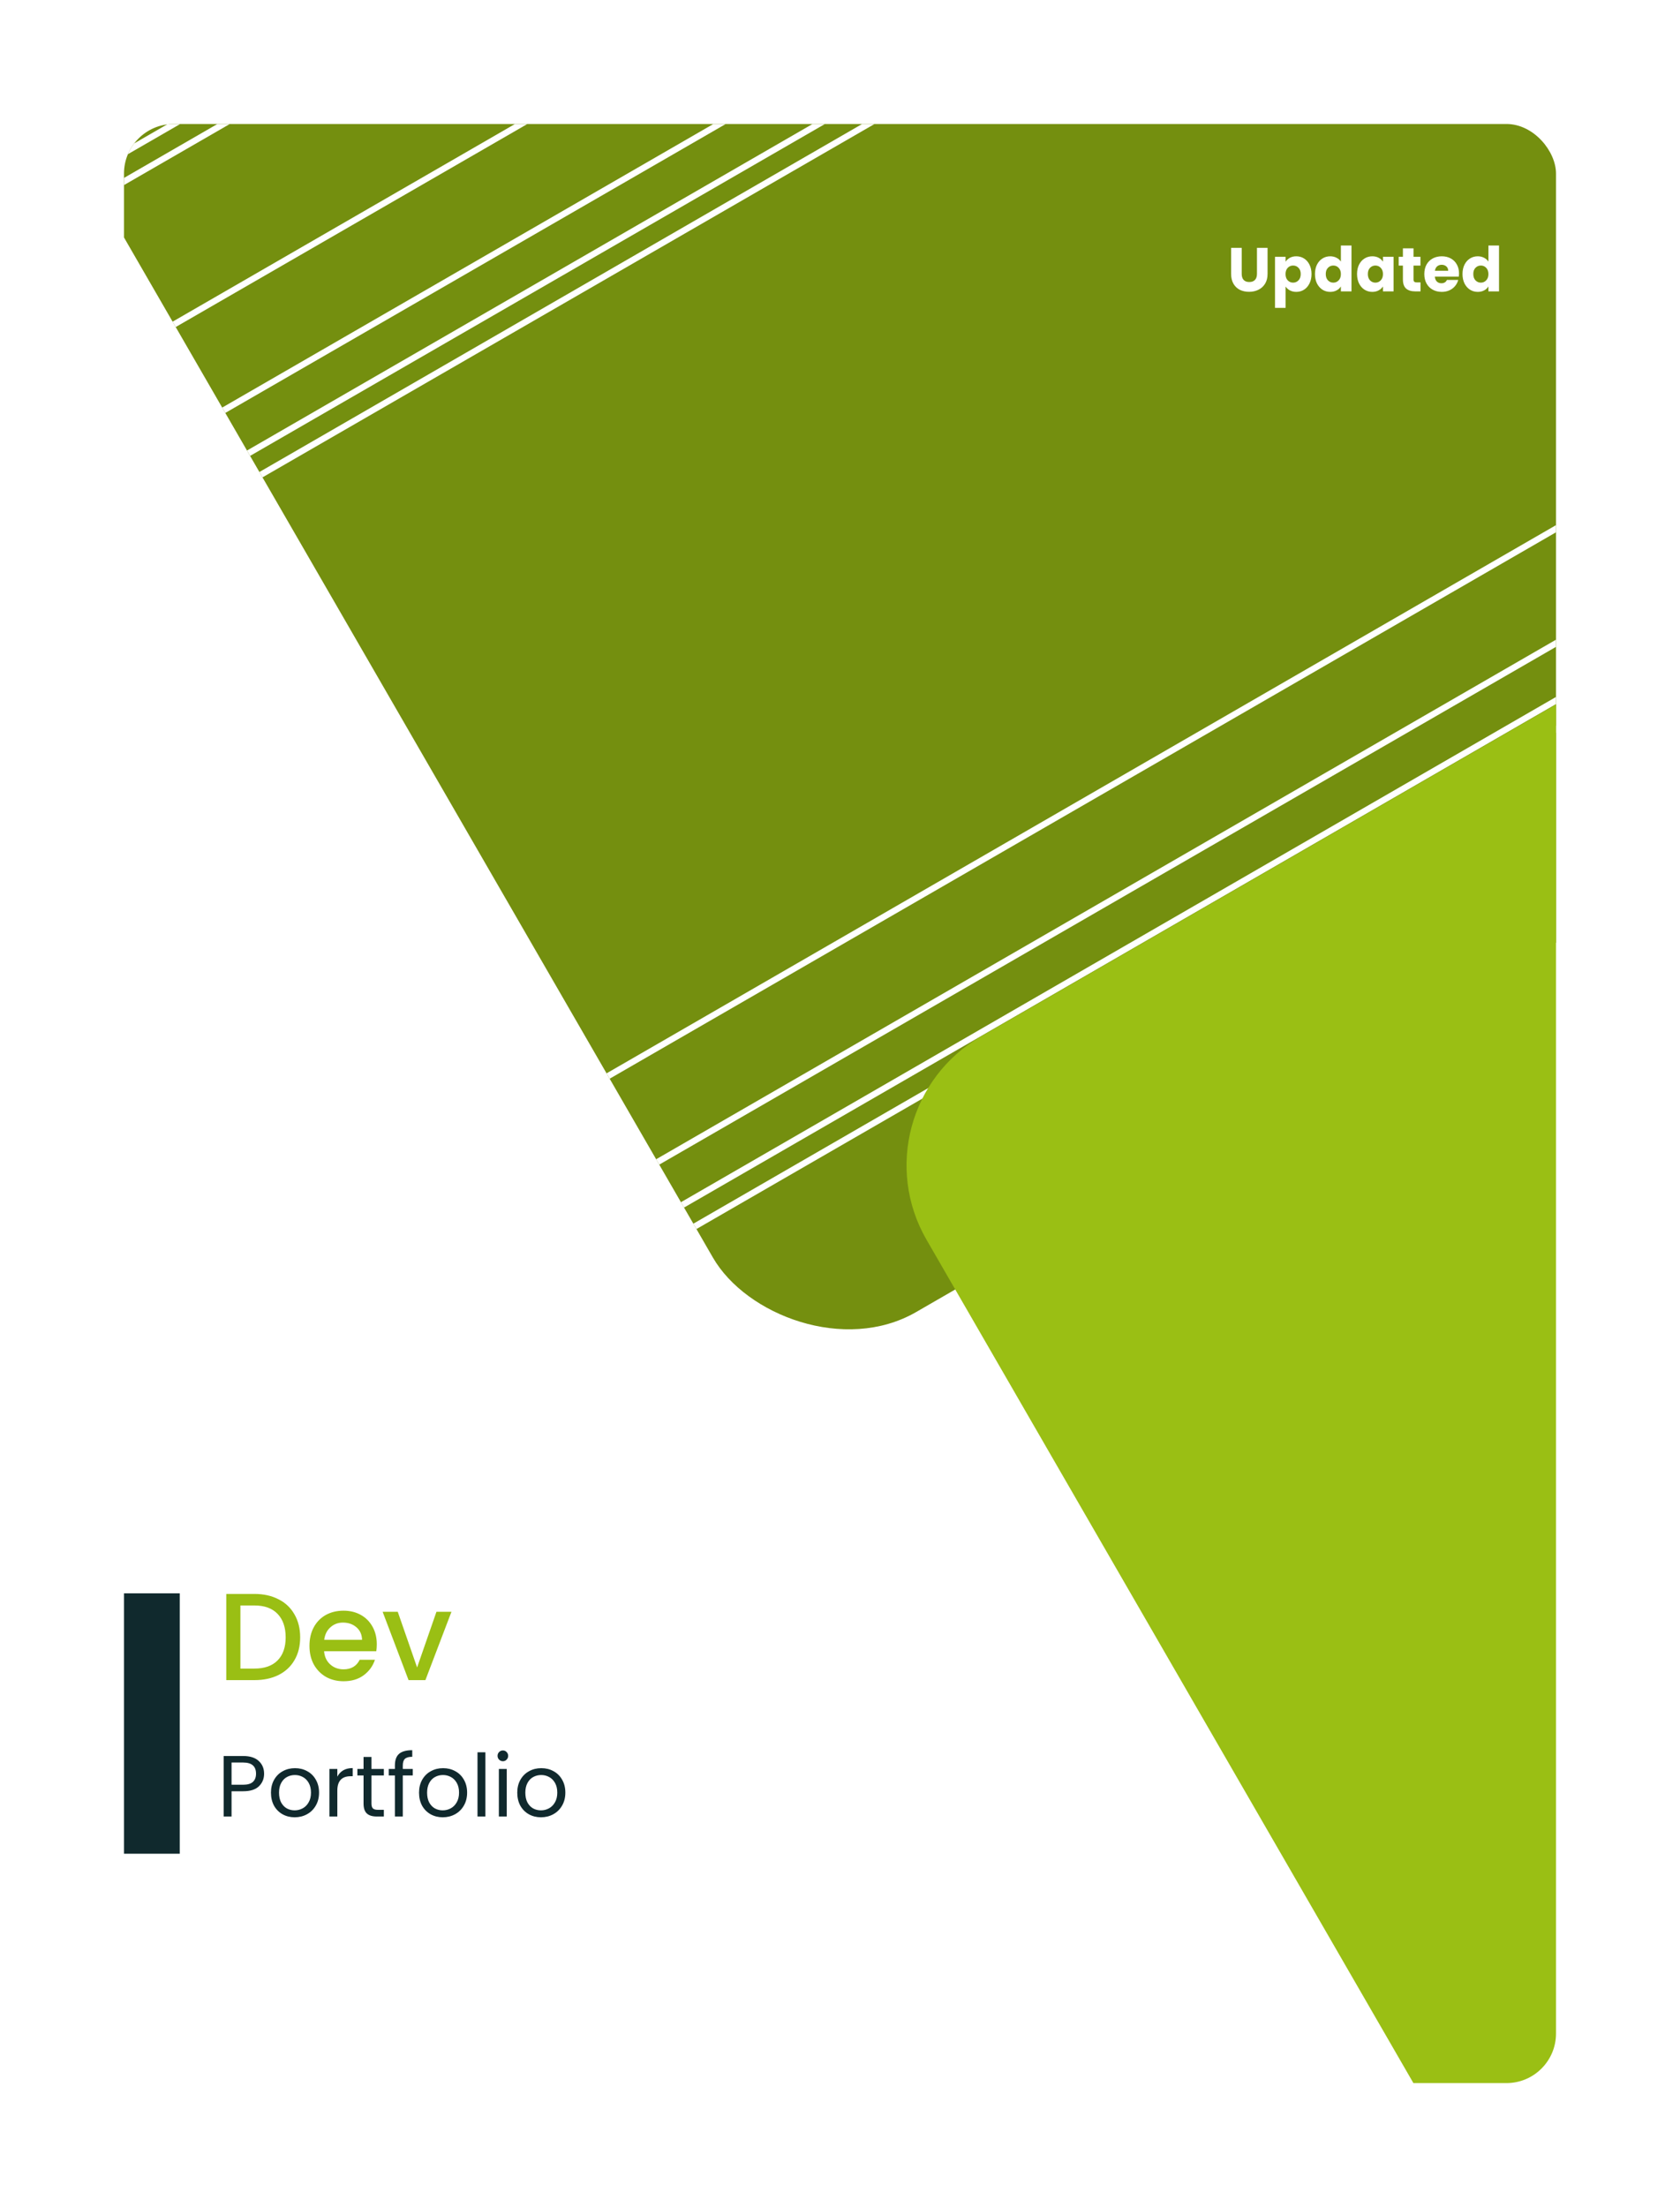 <svg width="271" height="356" viewBox="0 0 271 356" fill="none" xmlns="http://www.w3.org/2000/svg">
<g filter="url(#filter0_d_1947_32718)">
<g clip-path="url(#clip0_1947_32718)">
<rect x="27" y="12" width="231" height="316" rx="8" fill="white"/>
<path d="M49.602 278.098C49.602 278.91 49.322 279.587 48.762 280.128C48.211 280.66 47.367 280.926 46.228 280.926H44.352V285H43.078V275.242H46.228C47.329 275.242 48.165 275.508 48.734 276.04C49.313 276.572 49.602 277.258 49.602 278.098ZM46.228 279.876C46.937 279.876 47.46 279.722 47.796 279.414C48.132 279.106 48.3 278.667 48.3 278.098C48.3 276.894 47.609 276.292 46.228 276.292H44.352V279.876H46.228ZM54.531 285.126C53.813 285.126 53.159 284.963 52.571 284.636C51.993 284.309 51.535 283.847 51.199 283.25C50.873 282.643 50.709 281.943 50.709 281.15C50.709 280.366 50.877 279.675 51.213 279.078C51.559 278.471 52.025 278.009 52.613 277.692C53.201 277.365 53.859 277.202 54.587 277.202C55.315 277.202 55.973 277.365 56.561 277.692C57.149 278.009 57.611 278.467 57.947 279.064C58.293 279.661 58.465 280.357 58.465 281.15C58.465 281.943 58.288 282.643 57.933 283.25C57.588 283.847 57.117 284.309 56.519 284.636C55.922 284.963 55.259 285.126 54.531 285.126ZM54.531 284.006C54.989 284.006 55.418 283.899 55.819 283.684C56.221 283.469 56.543 283.147 56.785 282.718C57.037 282.289 57.163 281.766 57.163 281.15C57.163 280.534 57.042 280.011 56.799 279.582C56.557 279.153 56.239 278.835 55.847 278.63C55.455 278.415 55.031 278.308 54.573 278.308C54.107 278.308 53.677 278.415 53.285 278.63C52.903 278.835 52.595 279.153 52.361 279.582C52.128 280.011 52.011 280.534 52.011 281.15C52.011 281.775 52.123 282.303 52.347 282.732C52.581 283.161 52.889 283.483 53.271 283.698C53.654 283.903 54.074 284.006 54.531 284.006ZM61.414 278.574C61.639 278.135 61.956 277.795 62.367 277.552C62.786 277.309 63.295 277.188 63.892 277.188V278.504H63.556C62.129 278.504 61.414 279.279 61.414 280.828V285H60.141V277.328H61.414V278.574ZM66.917 278.378V282.9C66.917 283.273 66.996 283.539 67.155 283.698C67.314 283.847 67.589 283.922 67.981 283.922H68.919V285H67.771C67.062 285 66.53 284.837 66.175 284.51C65.82 284.183 65.643 283.647 65.643 282.9V278.378H64.649V277.328H65.643V275.396H66.917V277.328H68.919V278.378H66.917ZM73.585 278.378H71.975V285H70.701V278.378H69.707V277.328H70.701V276.782C70.701 275.923 70.92 275.298 71.359 274.906C71.807 274.505 72.521 274.304 73.501 274.304V275.368C72.941 275.368 72.544 275.48 72.311 275.704C72.087 275.919 71.975 276.278 71.975 276.782V277.328H73.585V278.378ZM78.416 285.126C77.698 285.126 77.044 284.963 76.456 284.636C75.877 284.309 75.42 283.847 75.084 283.25C74.757 282.643 74.594 281.943 74.594 281.15C74.594 280.366 74.762 279.675 75.098 279.078C75.444 278.471 75.91 278.009 76.498 277.692C77.086 277.365 77.744 277.202 78.472 277.202C79.2 277.202 79.858 277.365 80.446 277.692C81.034 278.009 81.496 278.467 81.832 279.064C82.177 279.661 82.35 280.357 82.35 281.15C82.35 281.943 82.173 282.643 81.818 283.25C81.473 283.847 81.001 284.309 80.404 284.636C79.807 284.963 79.144 285.126 78.416 285.126ZM78.416 284.006C78.874 284.006 79.303 283.899 79.704 283.684C80.106 283.469 80.427 283.147 80.67 282.718C80.922 282.289 81.048 281.766 81.048 281.15C81.048 280.534 80.927 280.011 80.684 279.582C80.442 279.153 80.124 278.835 79.732 278.63C79.34 278.415 78.915 278.308 78.458 278.308C77.992 278.308 77.562 278.415 77.17 278.63C76.787 278.835 76.48 279.153 76.246 279.582C76.013 280.011 75.896 280.534 75.896 281.15C75.896 281.775 76.008 282.303 76.232 282.732C76.466 283.161 76.773 283.483 77.156 283.698C77.539 283.903 77.959 284.006 78.416 284.006ZM85.299 274.64V285H84.025V274.64H85.299ZM88.129 276.082C87.886 276.082 87.681 275.998 87.513 275.83C87.345 275.662 87.261 275.457 87.261 275.214C87.261 274.971 87.345 274.766 87.513 274.598C87.681 274.43 87.886 274.346 88.129 274.346C88.362 274.346 88.558 274.43 88.717 274.598C88.885 274.766 88.969 274.971 88.969 275.214C88.969 275.457 88.885 275.662 88.717 275.83C88.558 275.998 88.362 276.082 88.129 276.082ZM88.745 277.328V285H87.471V277.328H88.745ZM94.262 285.126C93.543 285.126 92.89 284.963 92.302 284.636C91.723 284.309 91.266 283.847 90.93 283.25C90.603 282.643 90.44 281.943 90.44 281.15C90.44 280.366 90.608 279.675 90.944 279.078C91.289 278.471 91.756 278.009 92.344 277.692C92.932 277.365 93.59 277.202 94.318 277.202C95.046 277.202 95.704 277.365 96.292 277.692C96.88 278.009 97.342 278.467 97.678 279.064C98.023 279.661 98.196 280.357 98.196 281.15C98.196 281.943 98.019 282.643 97.664 283.25C97.319 283.847 96.847 284.309 96.25 284.636C95.653 284.963 94.99 285.126 94.262 285.126ZM94.262 284.006C94.719 284.006 95.149 283.899 95.55 283.684C95.951 283.469 96.273 283.147 96.516 282.718C96.768 282.289 96.894 281.766 96.894 281.15C96.894 280.534 96.773 280.011 96.53 279.582C96.287 279.153 95.97 278.835 95.578 278.63C95.186 278.415 94.761 278.308 94.304 278.308C93.837 278.308 93.408 278.415 93.016 278.63C92.633 278.835 92.325 279.153 92.092 279.582C91.859 280.011 91.742 280.534 91.742 281.15C91.742 281.775 91.854 282.303 92.078 282.732C92.311 283.161 92.619 283.483 93.002 283.698C93.385 283.903 93.805 284.006 94.262 284.006Z" fill="#10292D"/>
<path d="M48.04 249.1C49.52 249.1 50.813 249.387 51.92 249.96C53.04 250.52 53.9 251.333 54.5 252.4C55.113 253.453 55.42 254.687 55.42 256.1C55.42 257.513 55.113 258.74 54.5 259.78C53.9 260.82 53.04 261.62 51.92 262.18C50.813 262.727 49.52 263 48.04 263H43.5V249.1H48.04ZM48.04 261.14C49.667 261.14 50.913 260.7 51.78 259.82C52.647 258.94 53.08 257.7 53.08 256.1C53.08 254.487 52.647 253.227 51.78 252.32C50.913 251.413 49.667 250.96 48.04 250.96H45.78V261.14H48.04ZM67.78 257.22C67.78 257.633 67.753 258.007 67.7 258.34H59.28C59.346 259.22 59.673 259.927 60.26 260.46C60.846 260.993 61.566 261.26 62.42 261.26C63.646 261.26 64.513 260.747 65.02 259.72H67.48C67.146 260.733 66.54 261.567 65.66 262.22C64.793 262.86 63.713 263.18 62.42 263.18C61.366 263.18 60.42 262.947 59.58 262.48C58.753 262 58.1 261.333 57.62 260.48C57.153 259.613 56.92 258.613 56.92 257.48C56.92 256.347 57.146 255.353 57.6 254.5C58.066 253.633 58.713 252.967 59.54 252.5C60.38 252.033 61.34 251.8 62.42 251.8C63.46 251.8 64.386 252.027 65.2 252.48C66.013 252.933 66.646 253.573 67.1 254.4C67.553 255.213 67.78 256.153 67.78 257.22ZM65.4 256.5C65.386 255.66 65.086 254.987 64.5 254.48C63.913 253.973 63.186 253.72 62.32 253.72C61.533 253.72 60.86 253.973 60.3 254.48C59.74 254.973 59.406 255.647 59.3 256.5H65.4ZM74.283 260.96L77.403 251.98H79.823L75.623 263H72.903L68.723 251.98H71.163L74.283 260.96Z" fill="#9ABF14"/>
<g style="mix-blend-mode:darken">
<rect x="2" y="-13" width="264" height="264" rx="24" transform="rotate(-30 2 -13)" fill="#748F0F"/>
</g>
<g style="mix-blend-mode:soft-light">
<line x1="105.094" y1="165.561" x2="333.724" y2="33.561" stroke="white"/>
</g>
<g style="mix-blend-mode:soft-light">
<line x1="35.094" y1="44.318" x2="263.724" y2="-87.683" stroke="white"/>
</g>
<g style="mix-blend-mode:soft-light">
<line x1="113.094" y1="179.418" x2="341.724" y2="47.418" stroke="white"/>
</g>
<g style="mix-blend-mode:soft-light">
<line x1="43.094" y1="58.174" x2="271.724" y2="-73.826" stroke="white"/>
</g>
<g style="mix-blend-mode:soft-light">
<line x1="17.094" y1="13.141" x2="245.724" y2="-118.859" stroke="white"/>
</g>
<g style="mix-blend-mode:soft-light">
<line x1="117.094" y1="186.346" x2="345.724" y2="54.346" stroke="white"/>
</g>
<g style="mix-blend-mode:soft-light">
<line x1="47.094" y1="65.102" x2="275.724" y2="-66.898" stroke="white"/>
</g>
<g style="mix-blend-mode:soft-light">
<line x1="21.094" y1="20.069" x2="249.724" y2="-111.931" stroke="white"/>
</g>
<g style="mix-blend-mode:soft-light">
<line x1="119.094" y1="189.81" x2="347.724" y2="57.81" stroke="white"/>
</g>
<g style="mix-blend-mode:soft-light">
<line x1="49.094" y1="68.566" x2="277.724" y2="-63.434" stroke="white"/>
</g>
<g style="mix-blend-mode:soft-light">
<line x1="23.094" y1="23.533" x2="251.724" y2="-108.467" stroke="white"/>
</g>
<g style="mix-blend-mode:multiply">
<rect x="144.453" y="171.176" width="253.28" height="253.28" rx="24" transform="rotate(-30 144.453 171.176)" fill="#9ABF14"/>
</g>
<rect x="27" y="249" width="9" height="42" fill="#10292D"/>
<path d="M207.3 31.98V36.18C207.3 36.6 207.403 36.923 207.61 37.15C207.817 37.377 208.12 37.49 208.52 37.49C208.92 37.49 209.227 37.377 209.44 37.15C209.653 36.923 209.76 36.6 209.76 36.18V31.98H211.47V36.17C211.47 36.797 211.337 37.327 211.07 37.76C210.803 38.193 210.443 38.52 209.99 38.74C209.543 38.96 209.043 39.07 208.49 39.07C207.937 39.07 207.44 38.963 207 38.75C206.567 38.53 206.223 38.203 205.97 37.77C205.717 37.33 205.59 36.797 205.59 36.17V31.98H207.3ZM214.381 34.21C214.547 33.95 214.777 33.74 215.071 33.58C215.364 33.42 215.707 33.34 216.101 33.34C216.561 33.34 216.977 33.457 217.351 33.69C217.724 33.923 218.017 34.257 218.231 34.69C218.451 35.123 218.561 35.627 218.561 36.2C218.561 36.773 218.451 37.28 218.231 37.72C218.017 38.153 217.724 38.49 217.351 38.73C216.977 38.963 216.561 39.08 216.101 39.08C215.714 39.08 215.371 39 215.071 38.84C214.777 38.68 214.547 38.473 214.381 38.22V41.66H212.671V33.42H214.381V34.21ZM216.821 36.2C216.821 35.773 216.701 35.44 216.461 35.2C216.227 34.953 215.937 34.83 215.591 34.83C215.251 34.83 214.961 34.953 214.721 35.2C214.487 35.447 214.371 35.783 214.371 36.21C214.371 36.637 214.487 36.973 214.721 37.22C214.961 37.467 215.251 37.59 215.591 37.59C215.931 37.59 216.221 37.467 216.461 37.22C216.701 36.967 216.821 36.627 216.821 36.2ZM219.118 36.2C219.118 35.627 219.225 35.123 219.438 34.69C219.658 34.257 219.955 33.923 220.328 33.69C220.701 33.457 221.118 33.34 221.578 33.34C221.945 33.34 222.278 33.417 222.578 33.57C222.885 33.723 223.125 33.93 223.298 34.19V31.6H225.008V39H223.298V38.2C223.138 38.467 222.908 38.68 222.608 38.84C222.315 39 221.971 39.08 221.578 39.08C221.118 39.08 220.701 38.963 220.328 38.73C219.955 38.49 219.658 38.153 219.438 37.72C219.225 37.28 219.118 36.773 219.118 36.2ZM223.298 36.21C223.298 35.783 223.178 35.447 222.938 35.2C222.705 34.953 222.418 34.83 222.078 34.83C221.738 34.83 221.448 34.953 221.208 35.2C220.975 35.44 220.858 35.773 220.858 36.2C220.858 36.627 220.975 36.967 221.208 37.22C221.448 37.467 221.738 37.59 222.078 37.59C222.418 37.59 222.705 37.467 222.938 37.22C223.178 36.973 223.298 36.637 223.298 36.21ZM225.905 36.2C225.905 35.627 226.012 35.123 226.225 34.69C226.445 34.257 226.742 33.923 227.115 33.69C227.488 33.457 227.905 33.34 228.365 33.34C228.758 33.34 229.102 33.42 229.395 33.58C229.695 33.74 229.925 33.95 230.085 34.21V33.42H231.795V39H230.085V38.21C229.918 38.47 229.685 38.68 229.385 38.84C229.092 39 228.748 39.08 228.355 39.08C227.902 39.08 227.488 38.963 227.115 38.73C226.742 38.49 226.445 38.153 226.225 37.72C226.012 37.28 225.905 36.773 225.905 36.2ZM230.085 36.21C230.085 35.783 229.965 35.447 229.725 35.2C229.492 34.953 229.205 34.83 228.865 34.83C228.525 34.83 228.235 34.953 227.995 35.2C227.762 35.44 227.645 35.773 227.645 36.2C227.645 36.627 227.762 36.967 227.995 37.22C228.235 37.467 228.525 37.59 228.865 37.59C229.205 37.59 229.492 37.467 229.725 37.22C229.965 36.973 230.085 36.637 230.085 36.21ZM236.142 37.55V39H235.272C234.652 39 234.169 38.85 233.822 38.55C233.475 38.243 233.302 37.747 233.302 37.06V34.84H232.622V33.42H233.302V32.06H235.012V33.42H236.132V34.84H235.012V37.08C235.012 37.247 235.052 37.367 235.132 37.44C235.212 37.513 235.345 37.55 235.532 37.55H236.142ZM242.355 36.12C242.355 36.28 242.345 36.447 242.325 36.62H238.455C238.481 36.967 238.591 37.233 238.785 37.42C238.985 37.6 239.228 37.69 239.515 37.69C239.941 37.69 240.238 37.51 240.405 37.15H242.225C242.131 37.517 241.961 37.847 241.715 38.14C241.475 38.433 241.171 38.663 240.805 38.83C240.438 38.997 240.028 39.08 239.575 39.08C239.028 39.08 238.541 38.963 238.115 38.73C237.688 38.497 237.355 38.163 237.115 37.73C236.875 37.297 236.755 36.79 236.755 36.21C236.755 35.63 236.871 35.123 237.105 34.69C237.345 34.257 237.678 33.923 238.105 33.69C238.531 33.457 239.021 33.34 239.575 33.34C240.115 33.34 240.595 33.453 241.015 33.68C241.435 33.907 241.761 34.23 241.995 34.65C242.235 35.07 242.355 35.56 242.355 36.12ZM240.605 35.67C240.605 35.377 240.505 35.143 240.305 34.97C240.105 34.797 239.855 34.71 239.555 34.71C239.268 34.71 239.025 34.793 238.825 34.96C238.631 35.127 238.511 35.363 238.465 35.67H240.605ZM242.917 36.2C242.917 35.627 243.023 35.123 243.237 34.69C243.457 34.257 243.753 33.923 244.127 33.69C244.5 33.457 244.917 33.34 245.377 33.34C245.743 33.34 246.077 33.417 246.377 33.57C246.683 33.723 246.923 33.93 247.097 34.19V31.6H248.807V39H247.097V38.2C246.937 38.467 246.707 38.68 246.407 38.84C246.113 39 245.77 39.08 245.377 39.08C244.917 39.08 244.5 38.963 244.127 38.73C243.753 38.49 243.457 38.153 243.237 37.72C243.023 37.28 242.917 36.773 242.917 36.2ZM247.097 36.21C247.097 35.783 246.977 35.447 246.737 35.2C246.503 34.953 246.217 34.83 245.877 34.83C245.537 34.83 245.247 34.953 245.007 35.2C244.773 35.44 244.657 35.773 244.657 36.2C244.657 36.627 244.773 36.967 245.007 37.22C245.247 37.467 245.537 37.59 245.877 37.59C246.217 37.59 246.503 37.467 246.737 37.22C246.977 36.973 247.097 36.637 247.097 36.21Z" fill="white"/>
</g>
</g>
<defs>
<filter id="filter0_d_1947_32718" x="0" y="0" width="271" height="356" filterUnits="userSpaceOnUse" color-interpolation-filters="sRGB">
<feFlood flood-opacity="0" result="BackgroundImageFix"/>
<feColorMatrix in="SourceAlpha" type="matrix" values="0 0 0 0 0 0 0 0 0 0 0 0 0 0 0 0 0 0 127 0" result="hardAlpha"/>
<feOffset dx="-7" dy="8"/>
<feGaussianBlur stdDeviation="10"/>
<feComposite in2="hardAlpha" operator="out"/>
<feColorMatrix type="matrix" values="0 0 0 0 0 0 0 0 0 0 0 0 0 0 0 0 0 0 0.15 0"/>
<feBlend mode="normal" in2="BackgroundImageFix" result="effect1_dropShadow_1947_32718"/>
<feBlend mode="normal" in="SourceGraphic" in2="effect1_dropShadow_1947_32718" result="shape"/>
</filter>
<clipPath id="clip0_1947_32718">
<rect x="27" y="12" width="231" height="316" rx="8" fill="white"/>
</clipPath>
</defs>
</svg>
